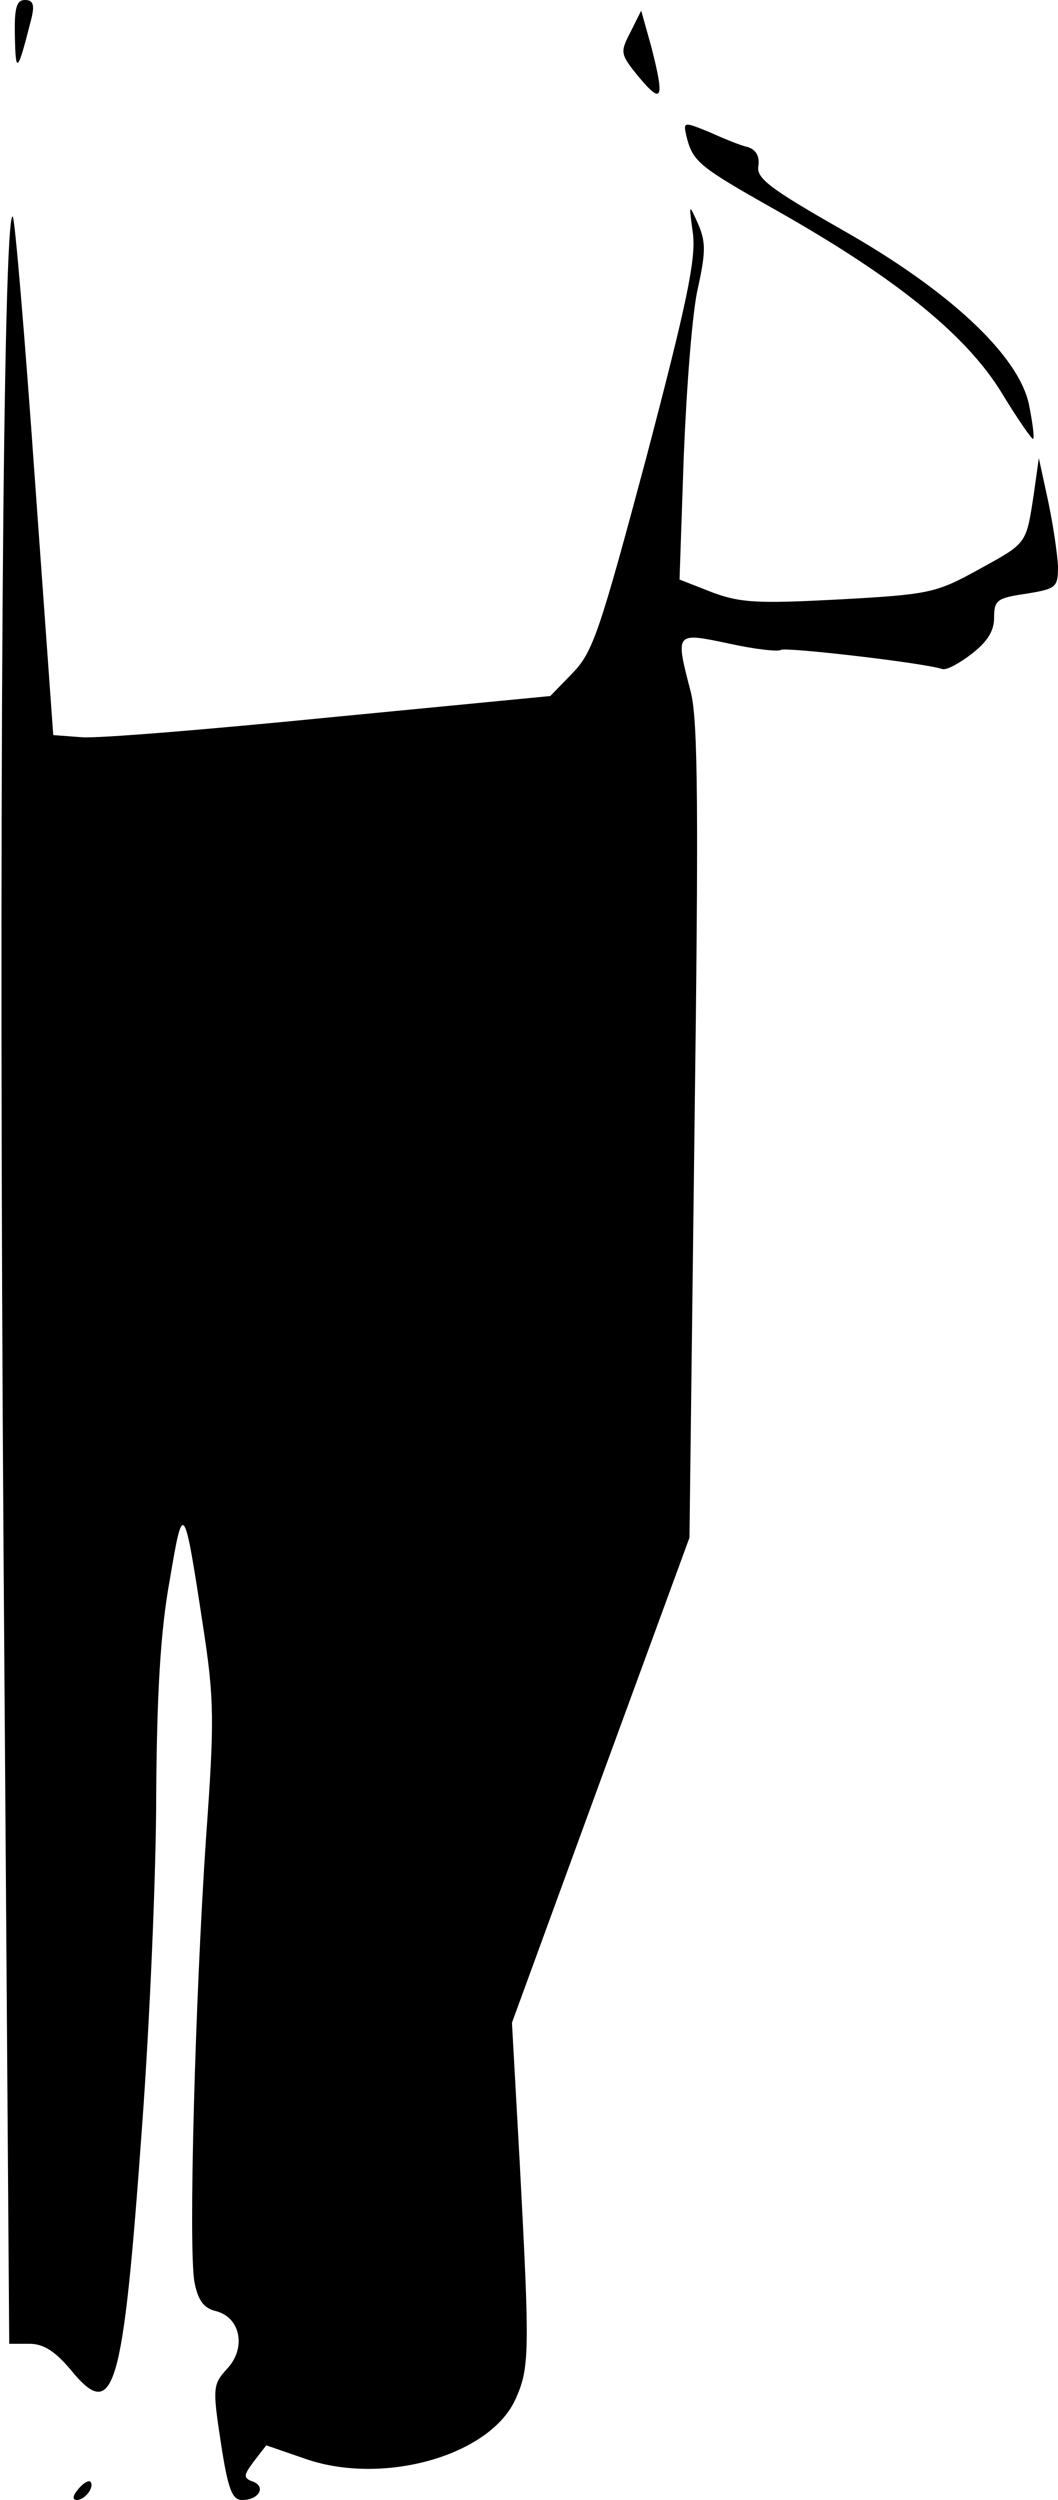 <?xml version="1.0" standalone="no"?>
<!DOCTYPE svg PUBLIC "-//W3C//DTD SVG 20010904//EN"
 "http://www.w3.org/TR/2001/REC-SVG-20010904/DTD/svg10.dtd">
<svg version="1.0" xmlns="http://www.w3.org/2000/svg"
 width="149pt" height="352pt" viewBox="0 0 149 352"
 preserveAspectRatio="xMidYMid meet">
<g transform="translate(0,352) scale(0.1,-0.1)"
fill="#000000" stroke="none">
<path fill="#000000" stroke="none" d="M21 3468 c1 -54 4 -50 23 25 5 20 3 27
-9 27 -12 0 -15 -12 -14 -52z"/>
<path fill="#000000" stroke="none" d="M888 3475 c-15 -29 -15 -31 13 -65 32
-38 35 -29 16 45 l-14 50 -15 -30z"/>
<path fill="#000000" stroke="none" d="M967 3327 c9 -35 18 -42 126 -103 168
-95 267 -175 317 -256 23 -38 44 -68 45 -66 2 2 -1 24 -6 49 -15 69 -112 160
-264 246 -100 57 -120 72 -117 89 2 14 -3 23 -15 27 -10 2 -34 12 -54 21 -37
15 -37 15 -32 -7z"/>
<path fill="#000000" stroke="none" d="M976 3190 c4 -36 -9 -98 -66 -315 -65
-243 -75 -273 -103 -302 l-32 -33 -310 -30 c-171 -17 -328 -30 -350 -28 l-40
3 -26 362 c-14 199 -28 365 -31 368 -14 14 -20 -857 -13 -1881 l8 -1114 28 0
c20 0 36 -10 58 -36 62 -76 74 -34 101 341 11 149 20 360 20 470 1 141 6 229
19 300 19 113 20 112 47 -65 16 -104 16 -133 4 -300 -15 -223 -25 -578 -16
-624 5 -25 13 -36 30 -40 35 -9 43 -52 16 -81 -20 -22 -21 -26 -9 -104 10 -66
16 -81 30 -81 24 0 34 19 15 26 -14 5 -13 9 2 29 l17 22 55 -19 c109 -38 260
4 296 84 20 44 20 67 6 332 l-11 198 125 342 125 341 7 570 c6 453 5 580 -5
620 -22 85 -23 85 53 69 36 -8 70 -12 74 -9 7 4 199 -18 227 -27 6 -2 24 8 41
21 22 17 32 32 32 51 0 25 4 28 45 34 43 7 45 9 45 39 -1 18 -7 59 -14 92
l-13 60 -7 -50 c-11 -72 -9 -69 -78 -107 -60 -33 -69 -35 -196 -42 -114 -6
-139 -5 -179 10 l-46 18 6 175 c4 97 12 203 20 236 11 50 11 65 0 90 -13 29
-13 29 -7 -15z"/>
<path fill="#000000" stroke="none" d="M110 15 c-8 -9 -8 -15 -2 -15 12 0 26
19 19 26 -2 2 -10 -2 -17 -11z"/>
</g>
</svg>
